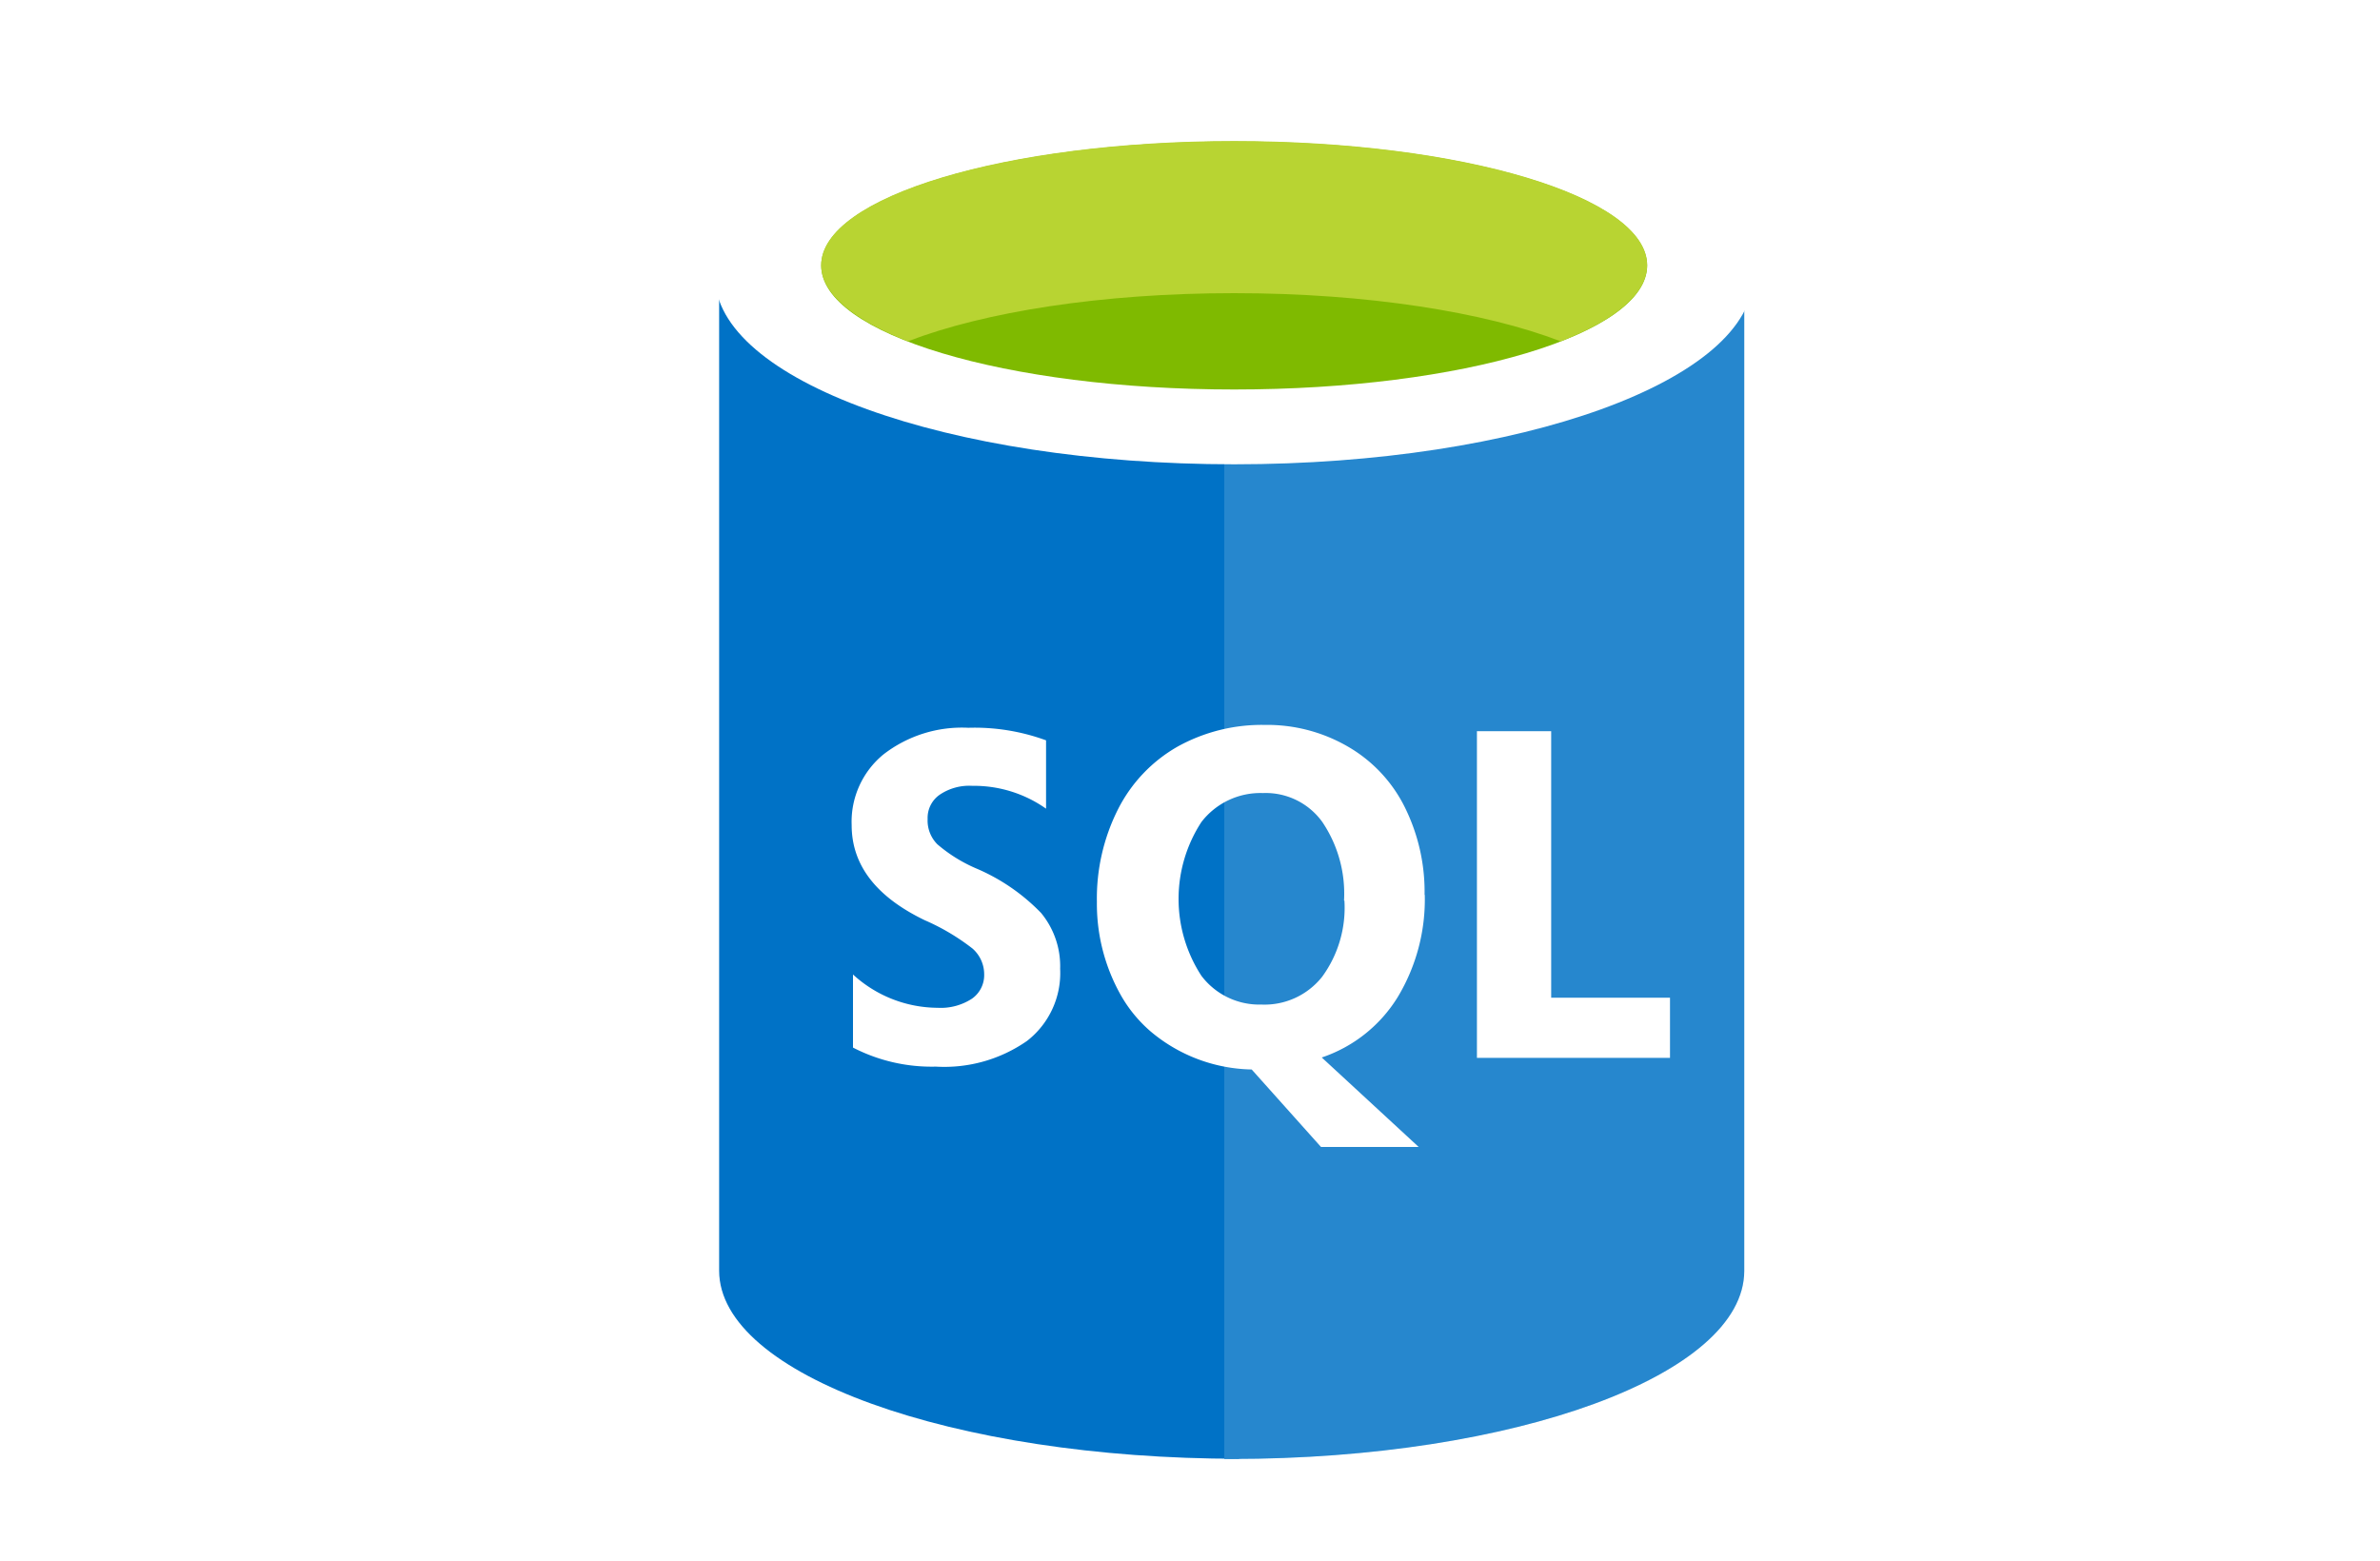 <svg id="Layer_1" data-name="Layer 1" xmlns="http://www.w3.org/2000/svg" viewBox="0 0 125 82"><defs><style>.cls-1,.cls-4{fill:#fff;}.cls-2{fill:none;}.cls-3{fill:#0072c6;}.cls-4{isolation:isolate;opacity:0.15;}.cls-5{fill:#7fba00;}.cls-6{fill:#b8d432;}</style></defs><rect class="cls-1" width="125" height="82"/><path class="cls-2" d="M276.71,184" transform="translate(-245.92 -179.36)"/><g id="SQL-Databases"><path id="Path_428" data-name="Path 428" class="cls-3" d="M283.69,193.58v52.53c0,5.46,12.23,9.88,27.31,9.88V193.58Z" transform="translate(-245.92 -179.36)"/><path id="Path_429" data-name="Path 429" class="cls-3" d="M310.22,256h.37c14.88,0,26.94-4.42,26.94-9.88V193.58H310.22Z" transform="translate(-245.92 -179.36)"/><path id="Path_430" data-name="Path 430" class="cls-4" d="M310.22,256h.37c14.88,0,26.94-4.42,26.94-9.88V193.58H310.22Z" transform="translate(-245.92 -179.36)"/><path id="Path_431" data-name="Path 431" class="cls-1" d="M338,193.88c0,5.45-12.2,9.87-27.26,9.87s-27.27-4.42-27.27-9.87S295.68,184,310.73,184,338,188.42,338,193.88" transform="translate(-245.92 -179.36)"/><path id="Path_432" data-name="Path 432" class="cls-5" d="M332.43,193.31c0,3.6-9.71,6.51-21.69,6.51s-21.69-2.91-21.69-6.51,9.71-6.52,21.69-6.52,21.69,2.92,21.69,6.52" transform="translate(-245.92 -179.36)"/><path id="Path_433" data-name="Path 433" class="cls-6" d="M327.89,197.29c2.83-1.1,4.54-2.48,4.54-4,0-3.6-9.71-6.52-21.69-6.52s-21.69,2.92-21.69,6.52c0,1.5,1.71,2.88,4.55,4,4-1.54,10.15-2.53,17.14-2.53s13.18,1,17.15,2.53" transform="translate(-245.92 -179.36)"/><path id="Path_434" data-name="Path 434" class="cls-1" d="M301.6,230.25a4.51,4.51,0,0,1-1.74,3.79,7.59,7.59,0,0,1-4.79,1.35,9,9,0,0,1-4.35-1v-3.84a6.62,6.62,0,0,0,4.44,1.75,3,3,0,0,0,1.81-.48,1.51,1.51,0,0,0,.64-1.27,1.8,1.8,0,0,0-.61-1.36,11.55,11.55,0,0,0-2.51-1.49q-3.84-1.85-3.84-5a4.57,4.57,0,0,1,1.67-3.71,6.73,6.73,0,0,1,4.46-1.4,10.92,10.92,0,0,1,4.08.66v3.59a6.57,6.57,0,0,0-3.87-1.2,2.77,2.77,0,0,0-1.72.47,1.48,1.48,0,0,0-.63,1.27,1.77,1.77,0,0,0,.51,1.33,7.92,7.92,0,0,0,2.09,1.29,10.38,10.38,0,0,1,3.36,2.32,4.39,4.39,0,0,1,1,2.93Zm19.15-3.9a9.94,9.94,0,0,1-1.41,5.37,7.48,7.48,0,0,1-4,3.19l5.09,4.7h-5.13l-3.64-4.07a8.46,8.46,0,0,1-5.31-2,7.21,7.21,0,0,1-1.55-1.88,9.77,9.77,0,0,1-1.27-4.93,10.4,10.4,0,0,1,1.11-4.86,7.87,7.87,0,0,1,3.11-3.28,9.11,9.11,0,0,1,4.6-1.15,8.43,8.43,0,0,1,4.33,1.12,7.54,7.54,0,0,1,3,3.16,10,10,0,0,1,1.06,4.66Zm-4.24.32a6.73,6.73,0,0,0-1.14-4.13,3.66,3.66,0,0,0-3.12-1.52,3.91,3.91,0,0,0-3.23,1.52,7.4,7.4,0,0,0,0,8.08,3.81,3.81,0,0,0,3.15,1.51,3.86,3.86,0,0,0,3.19-1.46,6.14,6.14,0,0,0,1.17-4Zm17.12,8.26H323.49V217.77h3.9v14h6.24Z" transform="translate(-245.92 -179.36)"/></g></svg>
